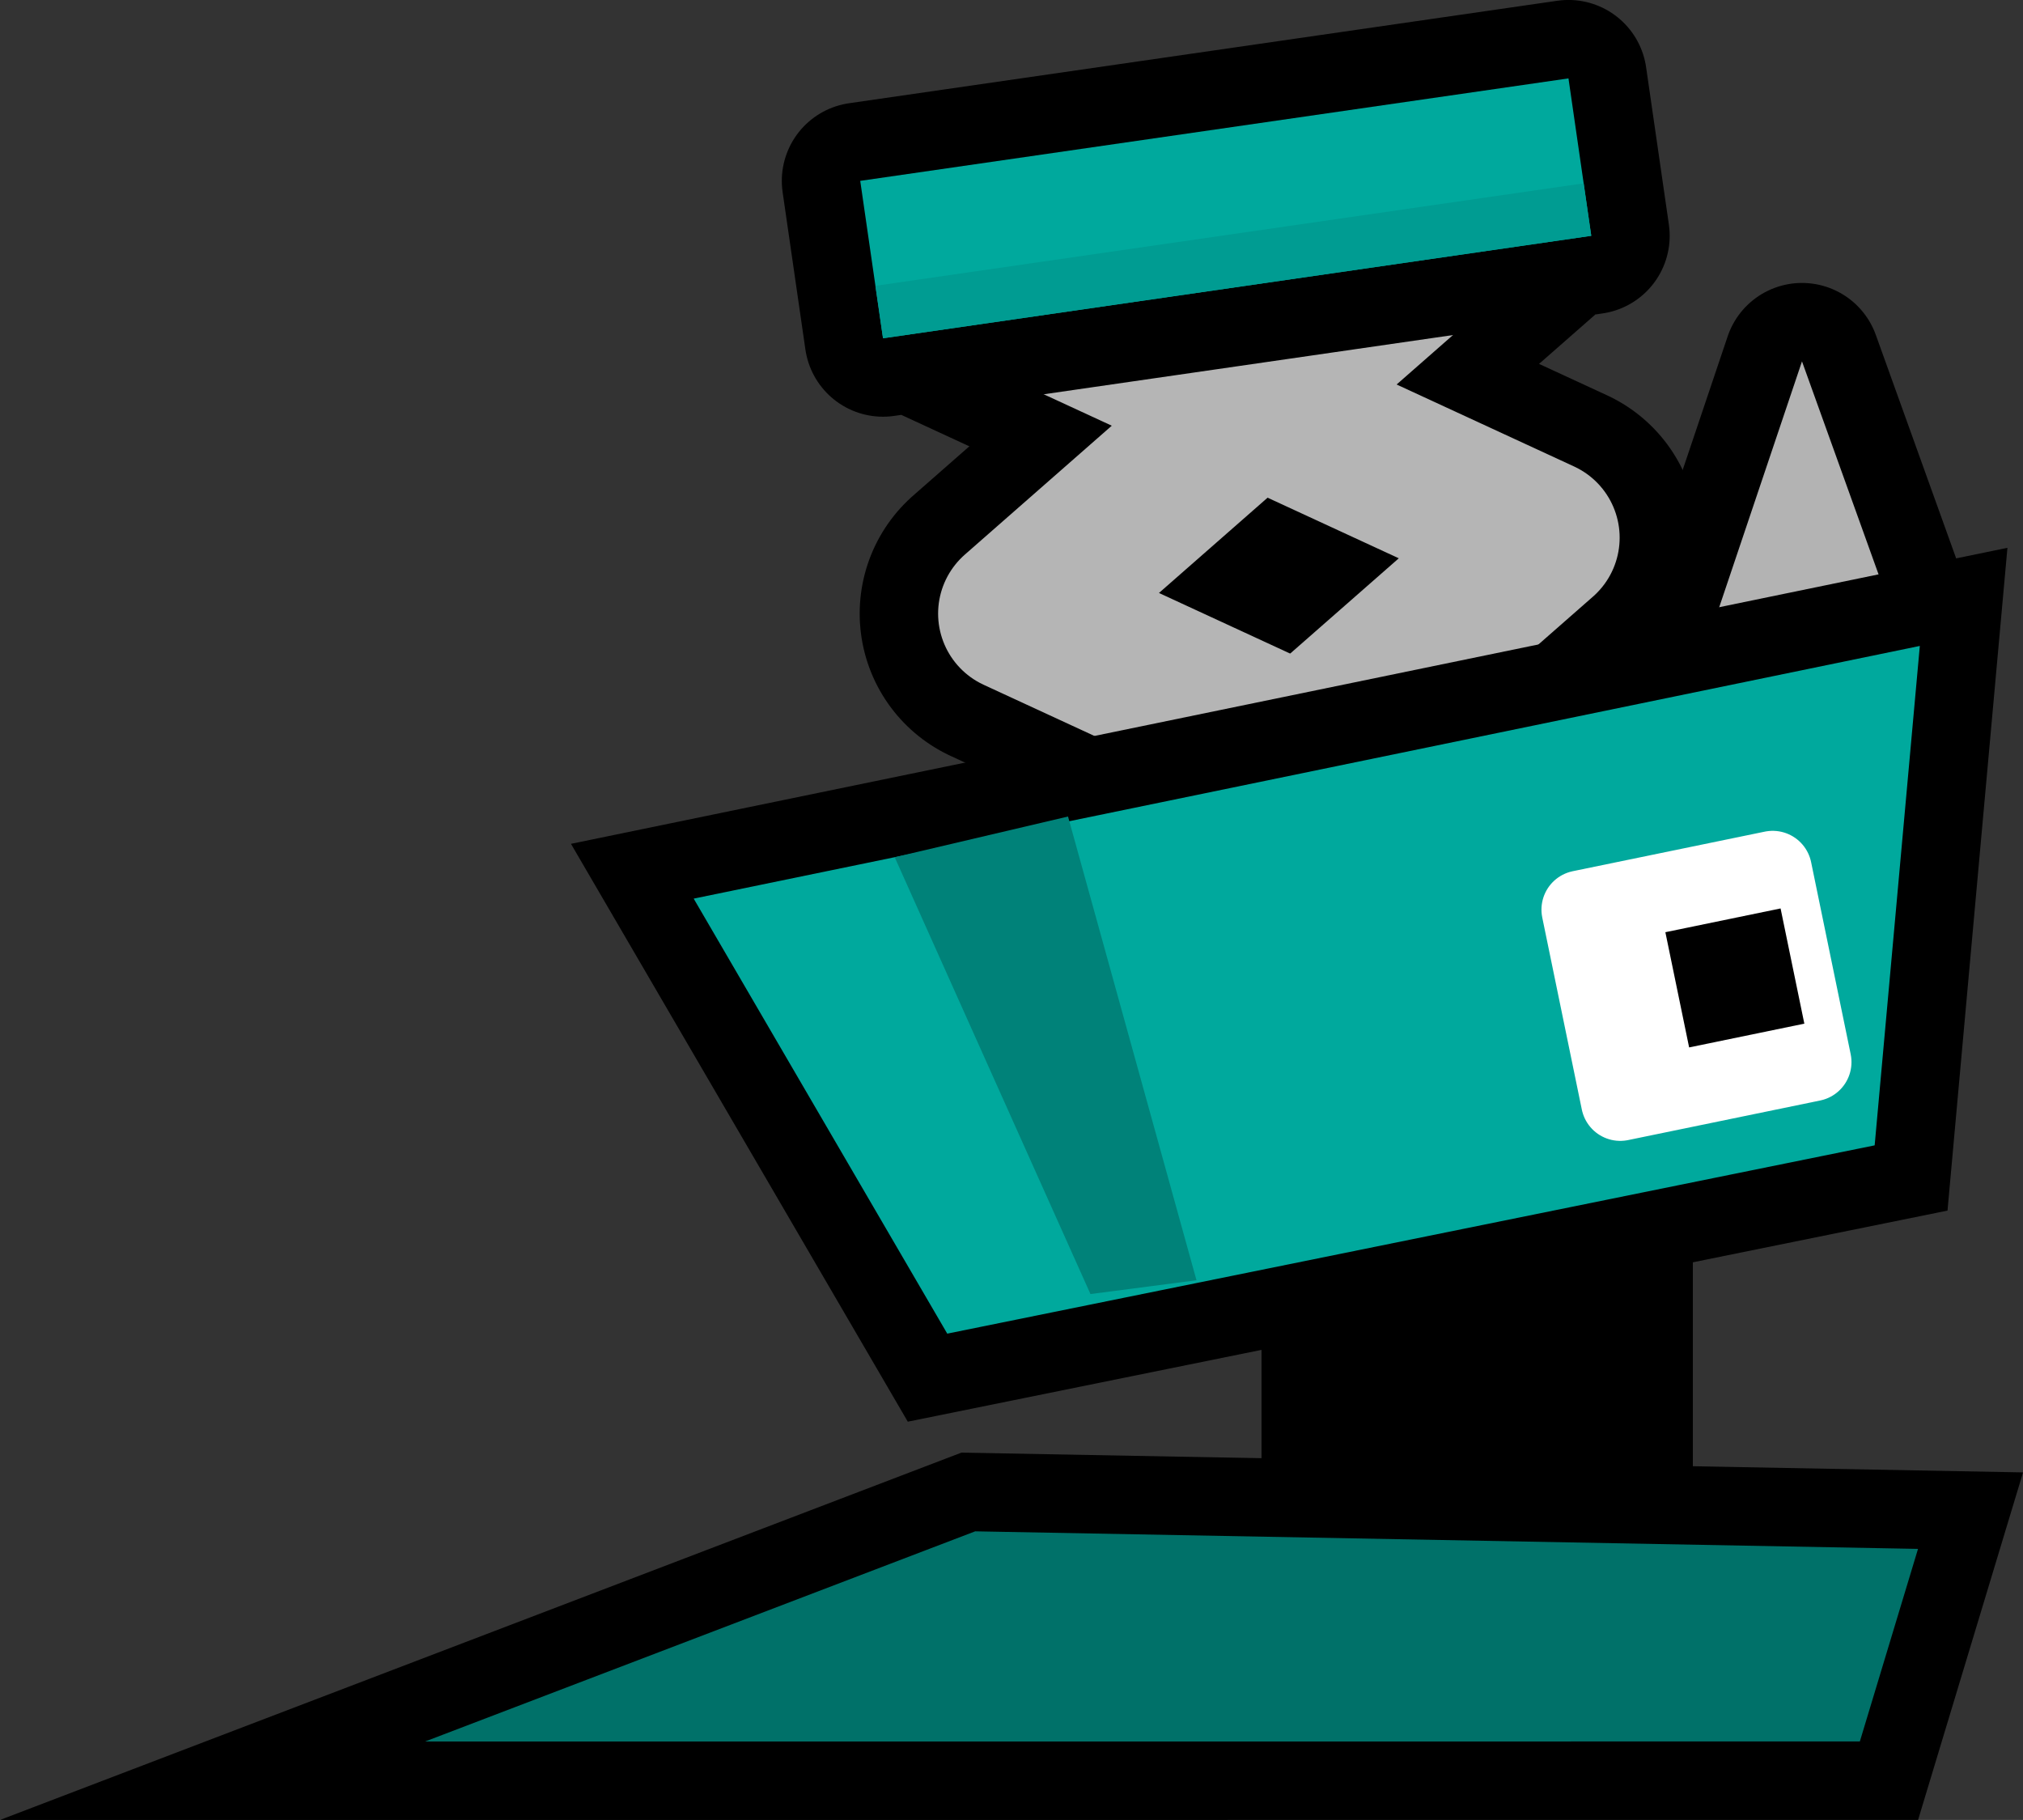 <svg version="1.1" xmlns="http://www.w3.org/2000/svg" xmlns:xlink="http://www.w3.org/1999/xlink" width="51.589" height="46.408" viewBox="0,0,51.589,46.408"><rect x="0" y="0" width="51.589" height="46.408" fill="#333333" stroke="none"/><g transform="translate(-202.33,-133.54)"><g stroke-miterlimit="10"><g><path d="M226.996,140.49l14.637,6.761l-12.121,10.632" fill="none" stroke="#000000" stroke-width="8" stroke-linejoin="round"/><path d="M242.89,155.947l-14.637,-6.761l12.121,-10.632" fill="none" stroke="#000000" stroke-width="8" stroke-linejoin="round"/><path d="M226.996,140.49l14.637,6.761l-12.121,10.632" fill="none" stroke="#b5b5b5" stroke-width="4" stroke-linejoin="round"/><path d="M242.89,155.947l-14.637,-6.761l12.121,-10.632" fill="none" stroke="#b5b5b5" stroke-width="4" stroke-linejoin="round"/><path d="M226.177,142.316l15.499,-2.242" fill="none" stroke="#000000" stroke-width="2" stroke-linejoin="miter"/><path d="M224.848,142.166l-0.581,-4.014l18.061,-2.613l0.581,4.014z" fill="none" stroke="#000000" stroke-width="4" stroke-linejoin="round"/><path d="M224.848,142.166l-0.581,-4.014l18.061,-2.613l0.581,4.014z" fill="#00a99d" stroke="none" stroke-width="1" stroke-linejoin="miter"/><path d="M224.848,142.166l-0.194,-1.338l18.061,-2.613l0.194,1.338z" fill="#009c92" stroke="none" stroke-width="1" stroke-linejoin="miter"/></g><path d="M234.5,172.389v-7h11v7z" fill="#000000" stroke="none" stroke-width="1" stroke-linejoin="miter"/><path d="M207.75,178.948l19.273,-7.363l25.558,0.476l-2.08,6.886z" fill="#007169" stroke="#000000" stroke-width="2" stroke-linejoin="miter"/><g><g><path d="M250.941,150.148l-5.121,-0.079l2.463,-7.314z" fill="none" stroke="#000000" stroke-width="4" stroke-linejoin="round"/><path d="M250.941,150.148l-5.121,-0.079l2.463,-7.314z" fill="#b3b3b3" stroke="none" stroke-width="1" stroke-linejoin="miter"/></g><g><path d="M225.983,168.67l-7.528,-12.914l33.95,-6.996l-1.34,14.818z" fill="#00a99d" stroke="#000000" stroke-width="2" stroke-linejoin="miter"/><g><path d="M243.648,161.632l-1.009,-4.897l4.897,-1.009l1.009,4.897z" fill="#ffffff" stroke="#ffffff" stroke-width="2" stroke-linejoin="round"/><path d="M245.405,160.249l-0.606,-2.938l2.938,-0.606l0.606,2.938z" fill="#000000" stroke="none" stroke-width="1" stroke-linejoin="miter"/></g></g><path d="M230.138,166.538l-4.992,-11.139l4.42,-1.038l3.276,11.825z" fill="#008279" stroke="#000000" stroke-width="0" stroke-linejoin="miter"/></g></g></g></svg>